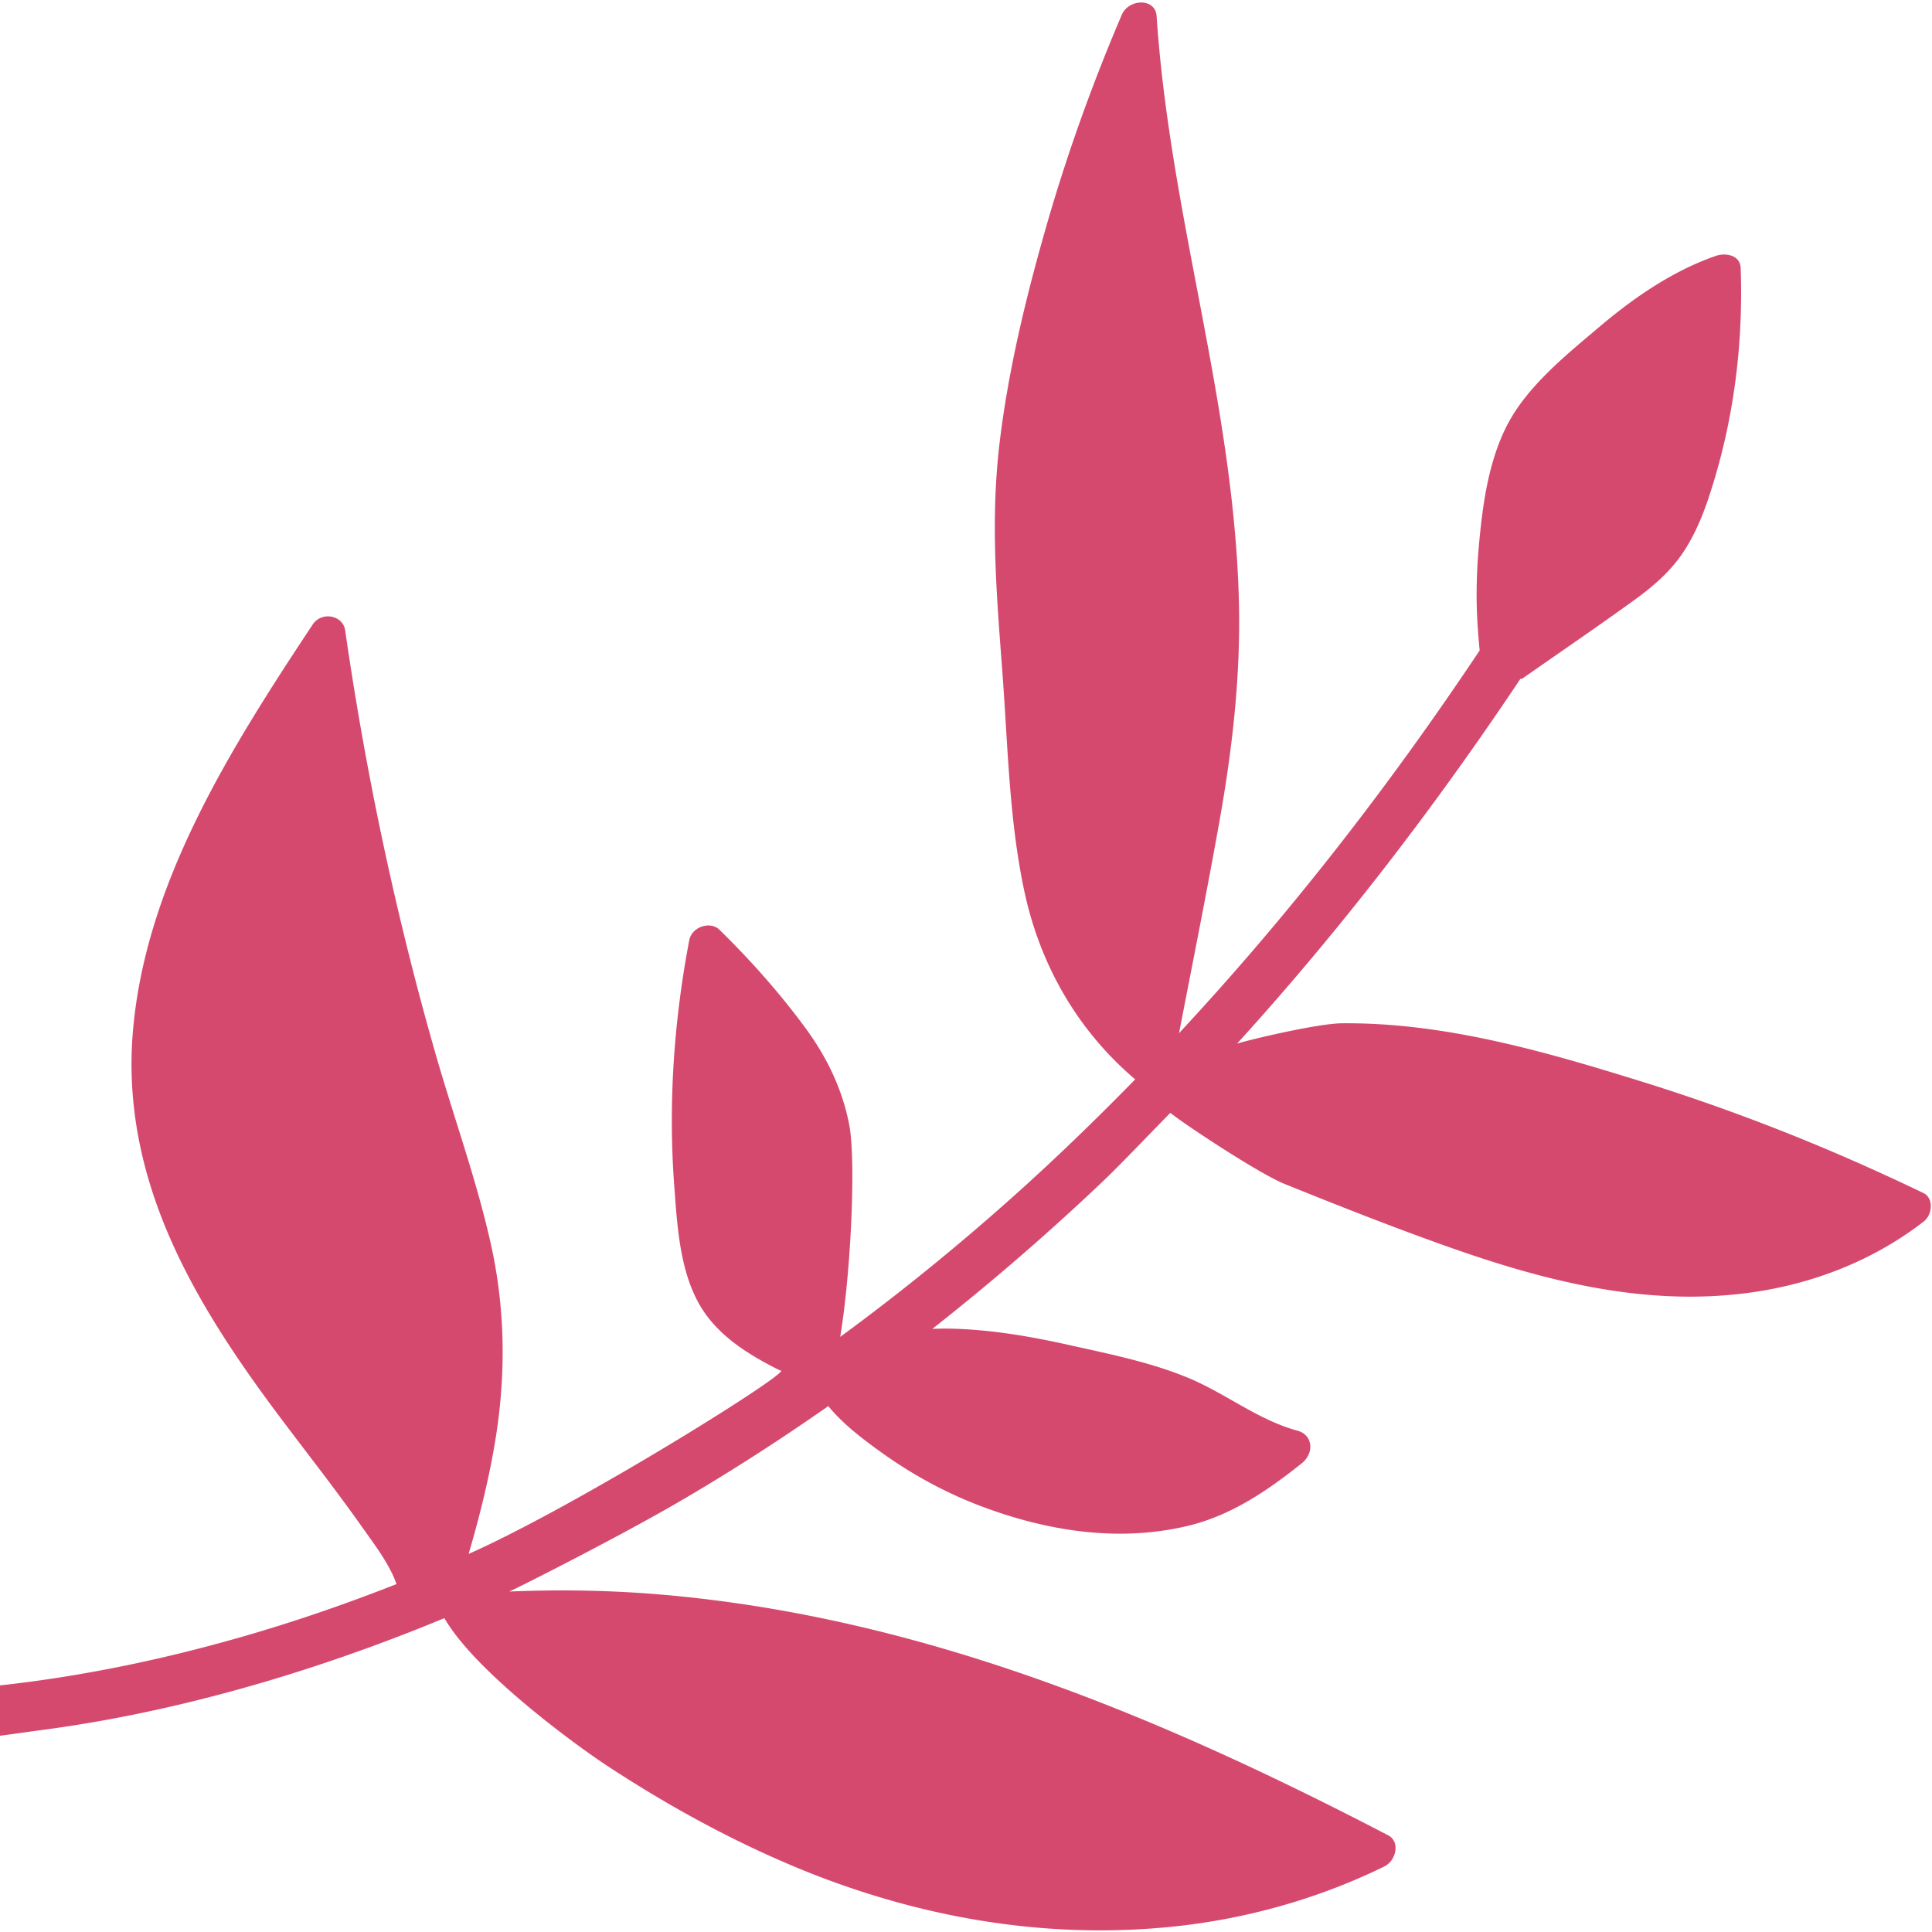 <svg xmlns="http://www.w3.org/2000/svg" width="462" height="462" viewBox="0 0 462 462"><g><g><path fill="#d6496f" d="M276.582 3.862c1.16 17.342 3.92 34.388 7.044 51.317 1.895 10.266 3.924 20.528 5.796 30.828 2.023 11.128 3.85 22.304 5.117 33.582.992 8.825 1.648 17.712 1.765 26.691.218 16.786-1.73 33.5-4.724 50.273-3.008 16.853-6.38 33.677-9.635 50.506 26.453-28.418 50.33-59.198 71.89-91.52-.465-4.68-.767-9.389-.726-14.134.03-3.48.188-6.97.497-10.459.157-1.769.33-3.578.538-5.407.915-8.07 2.494-16.539 6.231-23.817 4.788-9.328 14.087-16.79 22.055-23.534 8.358-7.075 17.563-13.409 27.86-16.989 2.42-.84 5.842-.173 5.956 2.886.19 5.082.133 10.2-.159 15.326a156.048 156.048 0 0 1-3.066 23.223 147.547 147.547 0 0 1-4.608 16.905c-1.537 4.543-3.496 9.072-6.293 13.101-2.975 4.284-6.963 7.705-11.178 10.757-8.925 6.464-18.04 12.674-27.072 18.986-.08-.042-.174-.065-.257-.105-20.47 30.655-42.992 60.004-67.793 87.286 2.573-.849 19.198-4.814 25.075-4.867 24.615-.217 48.651 6.796 71.387 13.845 20.026 6.21 39.498 13.73 58.381 22.389a503.762 503.762 0 0 1 9.32 4.378c2.373 1.146 2.18 5.007.164 6.688-.032.028-.062.06-.096.087l-.063.046c-11.377 8.801-24.808 14.22-38.618 16.537-1.496.251-2.99.461-4.48.643-24.56 2.985-48.31-3.276-70.509-11.132-13.21-4.676-26.214-9.82-39.167-15.05-6.205-2.505-24.038-14.327-27.352-17.006-4.678 4.736-11.759 12.232-16.592 16.816a578.554 578.554 0 0 1-40.324 34.84c1.44-.06 2.88-.093 4.32-.06 9.805.218 19.334 1.89 28.736 3.99 9.62 2.15 19.516 4.134 28.523 7.946 8.795 3.724 16.381 9.913 25.74 12.468 3.693 1.007 4.11 5.342.988 7.83-8.395 6.694-16.95 12.482-27.28 14.946-16.989 4.052-34.298 1.018-49.663-4.833-8.65-3.294-16.697-7.77-24.11-13.15-4.249-3.082-8.714-6.497-12.13-10.668-11.759 8.214-23.822 15.99-36.227 23.185-15.45 8.96-41.632 22.104-40.135 21.155 12.171-.51 24.297-.309 36.327.718 62.812 5.358 120.145 29.598 173.94 57.585 2.897 1.508 1.905 6.042-.936 7.434-15.898 7.785-33.013 12.534-50.198 14.35-32.149 3.397-63.586-2.693-92.008-14.786-15.329-6.523-29.844-14.577-43.63-23.623-6.996-4.59-31.487-22.334-38.936-35.32a437.515 437.515 0 0 1-33.207 12.23c-20.58 6.632-41.729 11.712-63.177 14.543-9.208 1.215-19.523 3.056-28.882 2.204-.12-.01-.246-.003-.367-.006-7.637-.211-7.31-12.08.34-11.866 1.898.053 3.804-.012 5.701-.082 2.293-.084 4.585-.217 6.873-.384 1.394-.101 2.788-.217 4.181-.343.766-.07 1.531-.146 2.297-.22l.438-.045c.417-.045.834-.089 1.25-.137 19.905-2.302 39.554-6.53 58.768-12.19 11.627-3.425 23.061-7.41 34.317-11.839a18.84 18.84 0 0 0-.874-2.21c-1.965-4.148-4.816-7.868-7.443-11.586-5.999-8.49-12.406-16.675-18.662-24.97-8.3-11.01-16.36-22.55-22.778-34.84-6.017-11.52-10.578-23.706-12.536-36.734-1.028-6.837-1.35-13.903-.77-21.232 2.807-35.568 23.114-67.844 43.024-97.876 2.192-3.306 7.27-2.18 7.778 1.343a776.297 776.297 0 0 0 9.736 54.027c.098.455.202.909.301 1.364 3.43 15.649 7.331 31.164 11.751 46.493.321 1.12.651 2.237.984 3.353 4.125 13.833 8.94 27.467 12.087 41.625 3.24 14.572 3.631 29.584 1.37 44.78-1.466 9.838-3.88 19.582-6.7 29.242 26.82-11.926 78.958-44.666 74.482-43.858-7.844-3.92-15.569-8.677-19.748-16.605-4.299-8.154-4.88-18.271-5.569-27.577-1.439-19.407-.135-39.178 3.59-58.71.624-3.272 5.067-4.614 7.2-2.529 7.397 7.231 14.308 15.013 20.47 23.362 5.144 6.966 8.975 14.726 10.618 23.5 1.543 8.246.462 34.356-2.189 50.516 14.326-10.503 28.12-21.72 41.321-33.52 10.08-9.012 19.786-18.404 29.217-28.058-13.52-11.47-22.559-26.893-26.418-44.582-3.748-17.183-4.029-35.463-5.366-53.132-.199-2.613-.399-5.226-.59-7.839-.982-13.356-1.729-26.723-.68-40.25.146-1.888.318-3.777.54-5.67 2.043-17.553 6.267-35.107 11.197-52.308 4.934-17.212 11.005-34.179 18.113-50.8 1.633-3.818 8.032-4.102 8.327.333z"/></g></g></svg>